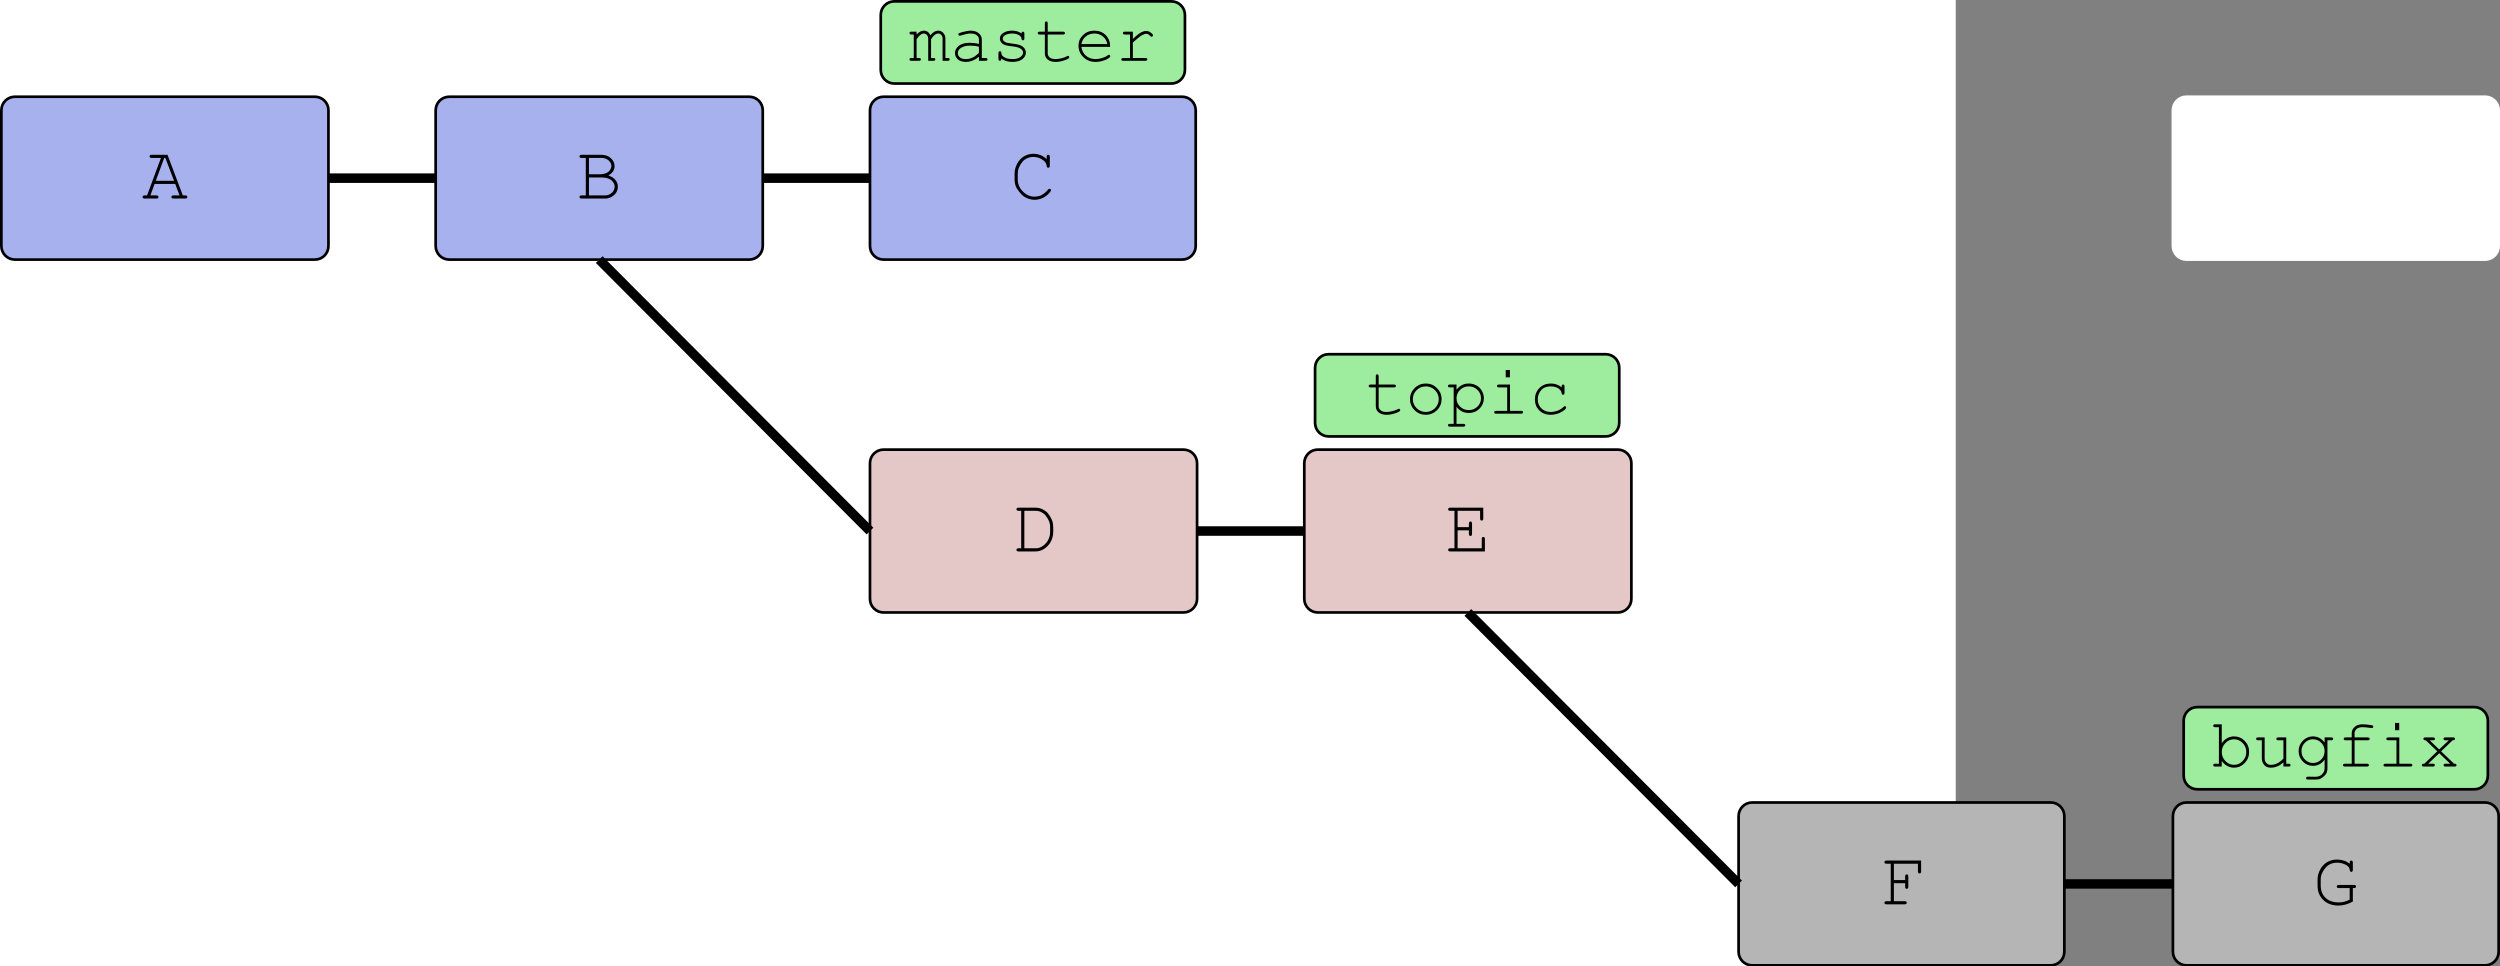 <?xml version="1.0" encoding="UTF-8"?>
<svg xmlns="http://www.w3.org/2000/svg" xmlns:xlink="http://www.w3.org/1999/xlink" width="1842pt" height="712pt" viewBox="0 0 1842 712" version="1.1">
<rect x="0" y="0" width="1842" height="712" fill="#808080" stroke="none"/>
<defs>
<g>
<symbol overflow="visible" id="glyph0-0">
<path style="stroke:none;" d="M 2.836 0 L 2.836 -35.266 L 31.051 -35.266 L 31.051 0 Z M 3.719 -0.883 L 30.168 -0.883 L 30.168 -34.383 L 3.719 -34.383 Z M 3.719 -0.883 "/>
</symbol>
<symbol overflow="visible" id="glyph0-1">
<path style="stroke:none;" d="M 24.547 -10.773 L 9.34 -10.773 L 6.227 -2.312 L 10.664 -2.312 C 11.211 -2.309 11.605 -2.203 11.848 -1.996 C 12.086 -1.781 12.203 -1.5 12.207 -1.156 C 12.203 -0.82 12.086 -0.547 11.848 -0.328 C 11.605 -0.109 11.211 0 10.664 0 L 2.012 0 C 1.457 0 1.062 -0.109 0.824 -0.328 C 0.586 -0.547 0.469 -0.82 0.469 -1.156 C 0.469 -1.5 0.586 -1.781 0.824 -1.996 C 1.062 -2.203 1.457 -2.309 2.012 -2.312 L 3.801 -2.312 L 14.023 -29.922 L 7.191 -29.922 C 6.637 -29.918 6.242 -30.023 6.004 -30.238 C 5.766 -30.445 5.648 -30.727 5.648 -31.078 C 5.648 -31.426 5.766 -31.703 6.004 -31.918 C 6.242 -32.125 6.637 -32.23 7.191 -32.234 L 18.844 -32.234 L 30.141 -2.312 L 31.934 -2.312 C 32.48 -2.309 32.875 -2.203 33.117 -1.996 C 33.355 -1.781 33.473 -1.5 33.477 -1.156 C 33.473 -0.82 33.355 -0.547 33.117 -0.328 C 32.875 -0.109 32.48 0 31.934 0 L 23.309 0 C 22.738 0 22.332 -0.109 22.094 -0.328 C 21.855 -0.547 21.738 -0.82 21.738 -1.156 C 21.738 -1.5 21.855 -1.781 22.094 -1.996 C 22.332 -2.203 22.738 -2.309 23.309 -2.312 L 27.719 -2.312 Z M 23.668 -13.086 L 17.273 -29.922 L 16.422 -29.922 L 10.223 -13.086 Z M 23.668 -13.086 "/>
</symbol>
<symbol overflow="visible" id="glyph0-2">
<path style="stroke:none;" d="M 7.055 -2.312 L 7.055 -29.922 L 3.941 -29.922 C 3.387 -29.918 2.992 -30.023 2.754 -30.238 C 2.516 -30.445 2.395 -30.727 2.398 -31.078 C 2.395 -31.426 2.516 -31.703 2.754 -31.918 C 2.992 -32.125 3.387 -32.23 3.941 -32.234 L 18.488 -32.234 C 21.367 -32.23 23.715 -31.402 25.527 -29.742 C 27.336 -28.078 28.242 -26.125 28.242 -23.887 C 28.242 -21.055 26.727 -18.77 23.695 -17.027 C 26.102 -16.16 27.863 -15.012 28.984 -13.582 C 30.102 -12.148 30.66 -10.566 30.664 -8.844 C 30.66 -7.297 30.293 -5.887 29.562 -4.613 C 28.824 -3.332 27.699 -2.246 26.188 -1.348 C 24.668 -0.449 23.02 0 21.242 0 L 3.941 0 C 3.387 0 2.992 -0.109 2.754 -0.328 C 2.516 -0.547 2.395 -0.82 2.398 -1.156 C 2.395 -1.5 2.516 -1.781 2.754 -1.996 C 2.992 -2.203 3.387 -2.309 3.941 -2.312 Z M 9.367 -17.91 L 17.551 -17.91 C 19.293 -17.906 20.891 -18.227 22.344 -18.871 C 23.461 -19.383 24.336 -20.129 24.961 -21.105 C 25.586 -22.078 25.898 -23.07 25.898 -24.082 C 25.898 -25.531 25.219 -26.867 23.859 -28.09 C 22.5 -29.309 20.727 -29.918 18.543 -29.922 L 9.367 -29.922 Z M 9.367 -2.312 L 21.078 -2.312 C 22.562 -2.309 23.859 -2.641 24.961 -3.305 C 26.062 -3.965 26.898 -4.781 27.469 -5.758 C 28.039 -6.73 28.324 -7.742 28.324 -8.789 C 28.324 -9.961 27.914 -11.098 27.098 -12.203 C 26.277 -13.305 25.145 -14.141 23.695 -14.711 C 22.242 -15.277 20.238 -15.562 17.688 -15.566 L 9.367 -15.566 Z M 9.367 -2.312 "/>
</symbol>
<symbol overflow="visible" id="glyph0-3">
<path style="stroke:none;" d="M 27.109 -29.066 L 27.109 -30.691 C 27.105 -31.242 27.211 -31.637 27.426 -31.875 C 27.637 -32.113 27.918 -32.23 28.27 -32.234 C 28.617 -32.23 28.898 -32.113 29.109 -31.875 C 29.32 -31.637 29.426 -31.242 29.426 -30.691 L 29.426 -24.273 C 29.426 -23.699 29.32 -23.293 29.109 -23.059 C 28.898 -22.816 28.617 -22.699 28.27 -22.703 C 27.953 -22.699 27.691 -22.809 27.48 -23.031 C 27.27 -23.25 27.145 -23.609 27.109 -24.109 C 27.016 -25.648 26.18 -27.016 24.605 -28.211 C 22.469 -29.844 20.043 -30.66 17.328 -30.664 C 15.543 -30.66 13.863 -30.266 12.289 -29.48 C 11.109 -28.906 10.172 -28.211 9.477 -27.387 C 8.262 -25.953 7.301 -24.363 6.586 -22.621 C 6.07 -21.332 5.812 -19.879 5.812 -18.266 L 5.812 -14.215 C 5.812 -10.762 7.059 -7.762 9.559 -5.219 C 12.055 -2.676 14.957 -1.406 18.266 -1.406 C 20.246 -1.406 22.023 -1.836 23.598 -2.699 C 25.164 -3.562 26.684 -4.867 28.156 -6.613 C 28.465 -6.996 28.816 -7.188 29.203 -7.191 C 29.531 -7.188 29.797 -7.086 30.004 -6.887 C 30.203 -6.684 30.305 -6.43 30.309 -6.117 C 30.305 -5.695 29.91 -5.051 29.121 -4.188 C 27.613 -2.496 25.918 -1.223 24.039 -0.371 C 22.152 0.484 20.246 0.906 18.32 0.91 C 16.648 0.906 14.949 0.59 13.227 -0.055 C 11.898 -0.547 10.805 -1.125 9.945 -1.789 C 9.078 -2.445 8.02 -3.562 6.762 -5.137 C 5.504 -6.703 4.645 -8.152 4.188 -9.488 C 3.727 -10.816 3.496 -12.285 3.5 -13.887 L 3.5 -18.598 C 3.496 -20.875 4.109 -23.203 5.332 -25.582 C 6.551 -27.957 8.219 -29.781 10.344 -31.062 C 12.461 -32.336 14.762 -32.977 17.246 -32.98 C 21.062 -32.977 24.352 -31.672 27.109 -29.066 Z M 27.109 -29.066 "/>
</symbol>
<symbol overflow="visible" id="glyph0-4">
<path style="stroke:none;" d="M 11.352 -15.566 L 11.352 -2.312 L 19.285 -2.312 C 19.832 -2.309 20.227 -2.203 20.469 -1.996 C 20.703 -1.781 20.824 -1.5 20.828 -1.156 C 20.824 -0.82 20.703 -0.547 20.469 -0.328 C 20.227 -0.109 19.832 0 19.285 0 L 5.922 0 C 5.371 0 4.977 -0.109 4.738 -0.328 C 4.496 -0.547 4.375 -0.82 4.379 -1.156 C 4.375 -1.5 4.496 -1.781 4.738 -1.996 C 4.977 -2.203 5.371 -2.309 5.922 -2.312 L 9.035 -2.312 L 9.035 -29.922 L 5.922 -29.922 C 5.371 -29.918 4.977 -30.023 4.738 -30.238 C 4.496 -30.445 4.375 -30.727 4.379 -31.078 C 4.375 -31.426 4.516 -31.719 4.793 -31.961 C 4.996 -32.141 5.371 -32.23 5.922 -32.234 L 31.41 -32.234 L 31.41 -24.273 C 31.406 -23.719 31.297 -23.324 31.078 -23.086 C 30.855 -22.848 30.578 -22.727 30.25 -22.73 C 29.898 -22.727 29.613 -22.848 29.395 -23.086 C 29.172 -23.324 29.062 -23.719 29.066 -24.273 L 29.066 -29.922 L 11.352 -29.922 L 11.352 -17.883 L 19.645 -17.883 L 19.645 -20.5 C 19.641 -21.047 19.75 -21.441 19.973 -21.684 C 20.191 -21.922 20.477 -22.043 20.828 -22.043 C 21.156 -22.043 21.43 -21.922 21.652 -21.684 C 21.871 -21.441 21.984 -21.047 21.984 -20.5 L 21.984 -12.949 C 21.984 -12.395 21.871 -11.996 21.652 -11.762 C 21.43 -11.52 21.156 -11.402 20.828 -11.406 C 20.477 -11.402 20.191 -11.52 19.973 -11.762 C 19.75 -11.996 19.641 -12.395 19.645 -12.949 L 19.645 -15.566 Z M 11.352 -15.566 "/>
</symbol>
<symbol overflow="visible" id="glyph0-5">
<path style="stroke:none;" d="M 7.852 -2.312 L 7.852 -29.922 L 5.895 -29.922 C 5.344 -29.918 4.949 -30.023 4.711 -30.238 C 4.469 -30.445 4.348 -30.727 4.352 -31.078 C 4.348 -31.426 4.469 -31.703 4.711 -31.918 C 4.949 -32.125 5.344 -32.23 5.895 -32.234 L 18.348 -32.234 C 20.293 -32.23 22.07 -31.828 23.68 -31.023 C 25.281 -30.215 26.508 -29.297 27.359 -28.27 C 28.805 -26.523 29.906 -24.676 30.664 -22.73 C 31.195 -21.312 31.465 -19.641 31.465 -17.715 L 31.465 -14.52 C 31.465 -12.148 30.941 -9.852 29.895 -7.629 C 28.848 -5.406 27.102 -3.469 24.66 -1.82 C 22.836 -0.605 20.73 0 18.348 0 L 5.895 0 C 5.344 0 4.949 -0.109 4.711 -0.328 C 4.469 -0.547 4.348 -0.82 4.352 -1.156 C 4.348 -1.5 4.469 -1.781 4.711 -1.996 C 4.949 -2.203 5.344 -2.309 5.895 -2.312 Z M 10.168 -2.312 L 18.57 -2.312 C 20.516 -2.309 22.34 -2.941 24.039 -4.215 C 25.734 -5.48 27.012 -7 27.867 -8.773 C 28.719 -10.543 29.145 -12.293 29.148 -14.023 L 29.148 -18.211 C 29.145 -19.641 28.914 -20.918 28.461 -22.043 C 27.797 -23.676 26.863 -25.227 25.652 -26.699 C 24.988 -27.504 24.012 -28.242 22.73 -28.914 C 21.441 -29.582 20.055 -29.918 18.57 -29.922 L 10.168 -29.922 Z M 10.168 -2.312 "/>
</symbol>
<symbol overflow="visible" id="glyph0-6">
<path style="stroke:none;" d="M 9.395 -15.566 L 9.395 -2.312 L 27.195 -2.312 L 27.195 -9.148 C 27.191 -9.695 27.297 -10.09 27.512 -10.332 C 27.719 -10.566 28 -10.688 28.352 -10.691 C 28.699 -10.688 28.98 -10.566 29.191 -10.332 C 29.402 -10.09 29.508 -9.695 29.508 -9.148 L 29.508 0 L 3.969 0 C 3.414 0 3.02 -0.109 2.781 -0.328 C 2.543 -0.547 2.426 -0.82 2.426 -1.156 C 2.426 -1.5 2.543 -1.781 2.781 -1.996 C 3.02 -2.203 3.414 -2.309 3.969 -2.312 L 7.082 -2.312 L 7.082 -29.922 L 3.969 -29.922 C 3.414 -29.918 3.02 -30.023 2.781 -30.238 C 2.543 -30.445 2.426 -30.727 2.426 -31.078 C 2.426 -31.426 2.543 -31.703 2.781 -31.918 C 3.02 -32.125 3.414 -32.23 3.969 -32.234 L 28.297 -32.234 L 28.297 -24.273 C 28.293 -23.719 28.188 -23.324 27.977 -23.086 C 27.762 -22.848 27.48 -22.727 27.137 -22.73 C 26.785 -22.727 26.508 -22.848 26.297 -23.086 C 26.086 -23.324 25.98 -23.719 25.98 -24.273 L 25.98 -29.922 L 9.395 -29.922 L 9.395 -17.883 L 17.688 -17.883 L 17.688 -20.5 C 17.684 -21.047 17.793 -21.441 18.016 -21.684 C 18.234 -21.922 18.52 -22.043 18.871 -22.043 C 19.199 -22.043 19.477 -21.922 19.699 -21.684 C 19.918 -21.441 20.027 -21.047 20.031 -20.5 L 20.031 -12.949 C 20.027 -12.395 19.918 -11.996 19.699 -11.762 C 19.477 -11.52 19.199 -11.402 18.871 -11.406 C 18.52 -11.402 18.234 -11.52 18.016 -11.762 C 17.793 -11.996 17.684 -12.395 17.688 -12.949 L 17.688 -15.566 Z M 9.395 -15.566 "/>
</symbol>
<symbol overflow="visible" id="glyph0-7">
<path style="stroke:none;" d="M 29.508 -11.957 L 29.508 -2.039 C 27.742 -1.062 25.98 -0.328 24.23 0.164 C 22.473 0.66 20.727 0.906 18.984 0.91 C 16.5 0.906 14.316 0.543 12.438 -0.191 C 10.555 -0.926 8.961 -1.953 7.66 -3.277 C 6.352 -4.598 5.336 -6.078 4.613 -7.715 C 3.887 -9.348 3.527 -11.422 3.527 -13.941 L 3.527 -18.184 C 3.527 -20.715 4.156 -23.18 5.414 -25.578 C 6.672 -27.973 8.391 -29.809 10.578 -31.078 C 12.762 -32.344 15.141 -32.977 17.715 -32.98 C 21.441 -32.977 24.594 -31.957 27.164 -29.922 C 27.164 -30.816 27.195 -31.355 27.262 -31.543 C 27.324 -31.723 27.457 -31.887 27.66 -32.027 C 27.859 -32.164 28.09 -32.23 28.352 -32.234 C 28.68 -32.23 28.953 -32.113 29.176 -31.875 C 29.395 -31.637 29.508 -31.242 29.508 -30.691 L 29.508 -25.457 C 29.508 -24.887 29.395 -24.488 29.176 -24.258 C 28.953 -24.027 28.68 -23.91 28.352 -23.914 C 28.035 -23.91 27.773 -24.016 27.566 -24.23 C 27.352 -24.438 27.238 -24.812 27.223 -25.348 C 27.109 -26.906 26.094 -28.18 24.176 -29.176 C 22.254 -30.164 20.164 -30.66 17.91 -30.664 C 15.773 -30.66 13.848 -30.199 12.133 -29.273 C 10.414 -28.344 8.812 -26.574 7.328 -23.969 C 6.332 -22.258 5.836 -20.32 5.84 -18.156 L 5.84 -13.941 C 5.836 -10.098 7.012 -7.051 9.367 -4.793 C 11.715 -2.535 14.957 -1.406 19.094 -1.406 C 20.488 -1.406 21.781 -1.551 22.977 -1.844 C 24.168 -2.137 25.566 -2.652 27.164 -3.391 L 27.164 -11.957 L 19.203 -11.957 C 18.648 -11.953 18.254 -12.059 18.016 -12.273 C 17.777 -12.48 17.66 -12.762 17.66 -13.113 C 17.66 -13.461 17.777 -13.746 18.016 -13.969 C 18.254 -14.188 18.648 -14.297 19.203 -14.301 L 30.336 -14.273 C 30.883 -14.273 31.277 -14.164 31.52 -13.953 C 31.754 -13.738 31.875 -13.461 31.879 -13.113 C 31.875 -12.875 31.801 -12.652 31.656 -12.453 C 31.508 -12.246 31.344 -12.113 31.16 -12.051 C 30.977 -11.984 30.426 -11.953 29.508 -11.957 Z M 29.508 -11.957 "/>
</symbol>
<symbol overflow="visible" id="glyph1-0">
<path style="stroke:none;" d="M 2.555 0 L 2.555 -31.738 L 27.945 -31.738 L 27.945 0 Z M 3.348 -0.793 L 27.152 -0.793 L 27.152 -30.945 L 3.348 -30.945 Z M 3.348 -0.793 "/>
</symbol>
<symbol overflow="visible" id="glyph1-1">
<path style="stroke:none;" d="M 5.754 -21.473 L 5.754 -19.367 C 7.52 -21.266 9.293 -22.219 11.082 -22.219 C 12.152 -22.219 13.098 -21.934 13.91 -21.363 C 14.719 -20.793 15.395 -19.926 15.945 -18.77 C 16.867 -19.926 17.805 -20.793 18.758 -21.363 C 19.703 -21.934 20.66 -22.219 21.621 -22.219 C 23.125 -22.219 24.324 -21.73 25.219 -20.754 C 26.391 -19.496 26.977 -18.121 26.977 -16.637 L 26.977 -2.082 L 28.738 -2.082 C 29.23 -2.078 29.586 -1.984 29.801 -1.797 C 30.016 -1.605 30.121 -1.355 30.125 -1.043 C 30.121 -0.742 30.016 -0.492 29.801 -0.297 C 29.586 -0.098 29.23 0 28.738 0 L 24.895 0 L 24.895 -16.438 C 24.891 -17.492 24.566 -18.371 23.926 -19.066 C 23.277 -19.762 22.535 -20.109 21.695 -20.109 C 20.934 -20.109 20.133 -19.824 19.289 -19.254 C 18.445 -18.684 17.484 -17.562 16.414 -15.895 L 16.414 -2.082 L 18.148 -2.082 C 18.641 -2.078 18.996 -1.984 19.215 -1.797 C 19.426 -1.605 19.535 -1.355 19.539 -1.043 C 19.535 -0.742 19.426 -0.492 19.215 -0.297 C 18.996 -0.098 18.641 0 18.148 0 L 14.309 0 L 14.309 -16.289 C 14.309 -17.398 13.98 -18.312 13.328 -19.031 C 12.672 -19.75 11.941 -20.109 11.133 -20.109 C 10.387 -20.109 9.648 -19.867 8.926 -19.391 C 7.914 -18.711 6.859 -17.547 5.754 -15.895 L 5.754 -2.082 L 7.512 -2.082 C 8.008 -2.078 8.363 -1.984 8.578 -1.797 C 8.793 -1.605 8.898 -1.355 8.902 -1.043 C 8.898 -0.742 8.793 -0.492 8.578 -0.297 C 8.363 -0.098 8.008 0 7.512 0 L 1.91 0 C 1.41 0 1.051 -0.098 0.84 -0.297 C 0.621 -0.492 0.516 -0.742 0.52 -1.043 C 0.516 -1.355 0.621 -1.605 0.84 -1.797 C 1.051 -1.984 1.41 -2.078 1.91 -2.082 L 3.668 -2.082 L 3.668 -19.367 L 1.91 -19.367 C 1.41 -19.363 1.051 -19.465 0.84 -19.664 C 0.621 -19.859 0.516 -20.113 0.52 -20.43 C 0.516 -20.727 0.621 -20.977 0.84 -21.176 C 1.051 -21.371 1.41 -21.469 1.91 -21.473 Z M 5.754 -21.473 "/>
</symbol>
<symbol overflow="visible" id="glyph1-2">
<path style="stroke:none;" d="M 21.227 0 L 21.227 -3 C 18.199 -0.457 14.969 0.812 11.531 0.816 C 9.031 0.812 7.078 0.184 5.676 -1.078 C 4.27 -2.344 3.566 -3.891 3.57 -5.727 C 3.566 -7.742 4.492 -9.504 6.348 -11.008 C 8.195 -12.512 10.898 -13.266 14.457 -13.266 C 15.41 -13.266 16.453 -13.203 17.578 -13.078 C 18.703 -12.953 19.918 -12.758 21.227 -12.496 L 21.227 -15.867 C 21.223 -17.008 20.691 -18 19.637 -18.844 C 18.574 -19.688 16.988 -20.109 14.879 -20.109 C 13.254 -20.109 10.98 -19.637 8.059 -18.695 C 7.527 -18.527 7.191 -18.445 7.043 -18.449 C 6.777 -18.445 6.547 -18.543 6.359 -18.746 C 6.164 -18.941 6.07 -19.191 6.074 -19.488 C 6.07 -19.77 6.152 -19.992 6.324 -20.16 C 6.551 -20.406 7.484 -20.746 9.125 -21.176 C 11.699 -21.871 13.652 -22.219 14.977 -22.219 C 17.602 -22.219 19.648 -21.566 21.125 -20.27 C 22.594 -18.969 23.332 -17.504 23.332 -15.867 L 23.332 -2.082 L 26.109 -2.082 C 26.621 -2.078 26.984 -1.984 27.199 -1.797 C 27.414 -1.605 27.52 -1.355 27.523 -1.043 C 27.52 -0.742 27.414 -0.492 27.199 -0.297 C 26.984 -0.098 26.621 0 26.109 0 Z M 21.227 -10.363 C 20.246 -10.641 19.211 -10.848 18.125 -10.984 C 17.031 -11.113 15.883 -11.18 14.68 -11.184 C 11.648 -11.18 9.285 -10.527 7.586 -9.223 C 6.293 -8.246 5.648 -7.078 5.652 -5.727 C 5.648 -4.469 6.141 -3.414 7.129 -2.555 C 8.109 -1.695 9.543 -1.266 11.43 -1.266 C 13.23 -1.266 14.902 -1.625 16.449 -2.344 C 17.992 -3.062 19.586 -4.207 21.227 -5.777 Z M 21.227 -10.363 "/>
</symbol>
<symbol overflow="visible" id="glyph1-3">
<path style="stroke:none;" d="M 22.117 -20.109 C 22.113 -20.586 22.211 -20.93 22.414 -21.148 C 22.609 -21.359 22.859 -21.469 23.16 -21.473 C 23.469 -21.469 23.723 -21.359 23.926 -21.148 C 24.121 -20.93 24.223 -20.566 24.227 -20.059 L 24.227 -16.488 C 24.223 -15.992 24.121 -15.637 23.926 -15.422 C 23.723 -15.207 23.469 -15.098 23.16 -15.102 C 22.875 -15.098 22.641 -15.188 22.453 -15.371 C 22.262 -15.551 22.148 -15.852 22.117 -16.266 C 22.016 -17.258 21.504 -18.074 20.582 -18.719 C 19.223 -19.645 17.43 -20.109 15.199 -20.109 C 12.867 -20.109 11.055 -19.637 9.77 -18.695 C 8.789 -17.98 8.301 -17.188 8.305 -16.316 C 8.301 -15.32 8.883 -14.492 10.043 -13.836 C 10.832 -13.367 12.336 -13.012 14.555 -12.77 C 17.445 -12.449 19.453 -12.094 20.582 -11.703 C 22.18 -11.121 23.371 -10.32 24.16 -9.297 C 24.941 -8.27 25.336 -7.164 25.34 -5.977 C 25.336 -4.207 24.484 -2.633 22.785 -1.254 C 21.082 0.125 18.586 0.812 15.301 0.816 C 12.004 0.812 9.309 -0.02 7.215 -1.688 C 7.211 -1.125 7.18 -0.758 7.113 -0.594 C 7.047 -0.426 6.926 -0.285 6.754 -0.172 C 6.578 -0.055 6.387 0 6.176 0 C 5.875 0 5.625 -0.105 5.43 -0.32 C 5.23 -0.535 5.133 -0.891 5.133 -1.387 L 5.133 -5.68 C 5.133 -6.172 5.227 -6.527 5.418 -6.742 C 5.605 -6.957 5.859 -7.066 6.176 -7.066 C 6.473 -7.066 6.723 -6.961 6.93 -6.754 C 7.137 -6.547 7.242 -6.27 7.242 -5.926 C 7.242 -5.16 7.43 -4.523 7.812 -4.016 C 8.387 -3.219 9.309 -2.562 10.574 -2.047 C 11.836 -1.523 13.387 -1.266 15.223 -1.266 C 17.934 -1.266 19.949 -1.77 21.273 -2.777 C 22.594 -3.785 23.254 -4.852 23.258 -5.977 C 23.254 -7.266 22.586 -8.297 21.25 -9.074 C 19.891 -9.852 17.918 -10.371 15.336 -10.637 C 12.746 -10.898 10.891 -11.246 9.77 -11.68 C 8.641 -12.105 7.766 -12.75 7.141 -13.613 C 6.512 -14.469 6.199 -15.395 6.199 -16.391 C 6.199 -18.172 7.074 -19.59 8.828 -20.641 C 10.578 -21.691 12.668 -22.219 15.102 -22.219 C 17.973 -22.219 20.312 -21.516 22.117 -20.109 Z M 22.117 -20.109 "/>
</symbol>
<symbol overflow="visible" id="glyph1-4">
<path style="stroke:none;" d="M 10.961 -21.473 L 22.266 -21.473 C 22.762 -21.469 23.117 -21.371 23.332 -21.176 C 23.547 -20.977 23.652 -20.719 23.656 -20.406 C 23.652 -20.105 23.547 -19.859 23.332 -19.664 C 23.117 -19.465 22.762 -19.363 22.266 -19.367 L 10.961 -19.367 L 10.961 -5.504 C 10.957 -4.293 11.441 -3.285 12.41 -2.48 C 13.375 -1.668 14.793 -1.266 16.664 -1.266 C 18.066 -1.266 19.586 -1.473 21.223 -1.895 C 22.859 -2.312 24.133 -2.789 25.043 -3.324 C 25.371 -3.535 25.645 -3.645 25.863 -3.645 C 26.125 -3.645 26.355 -3.539 26.555 -3.332 C 26.754 -3.125 26.852 -2.883 26.855 -2.605 C 26.852 -2.352 26.746 -2.121 26.531 -1.91 C 26 -1.363 24.715 -0.77 22.676 -0.137 C 20.633 0.5 18.676 0.812 16.812 0.816 C 14.379 0.812 12.445 0.246 11.008 -0.895 C 9.566 -2.031 8.848 -3.566 8.852 -5.504 L 8.852 -19.367 L 5.008 -19.367 C 4.512 -19.363 4.156 -19.465 3.941 -19.664 C 3.727 -19.859 3.621 -20.113 3.621 -20.43 C 3.621 -20.727 3.727 -20.977 3.941 -21.176 C 4.156 -21.371 4.512 -21.469 5.008 -21.473 L 8.852 -21.473 L 8.852 -27.621 C 8.848 -28.117 8.945 -28.473 9.148 -28.688 C 9.344 -28.902 9.594 -29.008 9.895 -29.012 C 10.203 -29.008 10.457 -28.902 10.66 -28.688 C 10.855 -28.473 10.957 -28.117 10.961 -27.621 Z M 10.961 -21.473 "/>
</symbol>
<symbol overflow="visible" id="glyph1-5">
<path style="stroke:none;" d="M 26.508 -10.242 L 5.281 -10.242 C 5.641 -7.547 6.77 -5.375 8.664 -3.73 C 10.555 -2.086 12.898 -1.266 15.695 -1.266 C 17.246 -1.266 18.875 -1.52 20.578 -2.031 C 22.281 -2.543 23.668 -3.223 24.746 -4.066 C 25.059 -4.312 25.332 -4.434 25.562 -4.438 C 25.824 -4.434 26.055 -4.332 26.258 -4.129 C 26.453 -3.922 26.555 -3.68 26.555 -3.398 C 26.555 -3.117 26.422 -2.844 26.16 -2.578 C 25.363 -1.75 23.953 -0.977 21.93 -0.262 C 19.902 0.457 17.824 0.812 15.695 0.816 C 12.121 0.812 9.141 -0.352 6.754 -2.691 C 4.363 -5.027 3.168 -7.859 3.172 -11.184 C 3.168 -14.203 4.289 -16.797 6.531 -18.969 C 8.77 -21.133 11.543 -22.219 14.852 -22.219 C 18.254 -22.219 21.055 -21.105 23.258 -18.883 C 25.453 -16.656 26.539 -13.777 26.508 -10.242 Z M 24.398 -12.348 C 23.984 -14.641 22.895 -16.508 21.137 -17.949 C 19.371 -19.387 17.277 -20.109 14.852 -20.109 C 12.418 -20.109 10.328 -19.398 8.578 -17.977 C 6.824 -16.555 5.73 -14.676 5.305 -12.348 Z M 24.398 -12.348 "/>
</symbol>
<symbol overflow="visible" id="glyph1-6">
<path style="stroke:none;" d="M 12.746 -21.473 L 12.746 -16.215 C 15.453 -18.66 17.484 -20.234 18.832 -20.938 C 20.176 -21.637 21.418 -21.988 22.562 -21.992 C 23.801 -21.988 24.953 -21.57 26.02 -20.738 C 27.086 -19.902 27.621 -19.273 27.621 -18.844 C 27.621 -18.531 27.516 -18.27 27.312 -18.062 C 27.102 -17.855 26.844 -17.754 26.531 -17.754 C 26.367 -17.754 26.227 -17.781 26.109 -17.84 C 25.992 -17.895 25.777 -18.082 25.465 -18.398 C 24.887 -18.977 24.383 -19.371 23.953 -19.586 C 23.523 -19.801 23.102 -19.91 22.688 -19.91 C 21.777 -19.91 20.68 -19.547 19.402 -18.82 C 18.117 -18.094 15.898 -16.316 12.746 -13.488 L 12.746 -2.082 L 21.969 -2.082 C 22.477 -2.078 22.84 -1.984 23.059 -1.797 C 23.27 -1.605 23.379 -1.355 23.383 -1.043 C 23.379 -0.742 23.27 -0.492 23.059 -0.297 C 22.84 -0.098 22.477 0 21.969 0 L 5.629 0 C 5.129 0 4.773 -0.094 4.559 -0.285 C 4.344 -0.473 4.234 -0.715 4.238 -1.016 C 4.234 -1.293 4.34 -1.531 4.547 -1.723 C 4.754 -1.91 5.113 -2.004 5.629 -2.008 L 10.66 -2.008 L 10.66 -19.367 L 6.82 -19.367 C 6.32 -19.363 5.961 -19.465 5.75 -19.664 C 5.531 -19.859 5.426 -20.113 5.43 -20.43 C 5.426 -20.727 5.527 -20.977 5.738 -21.176 C 5.941 -21.371 6.305 -21.469 6.82 -21.473 Z M 12.746 -21.473 "/>
</symbol>
<symbol overflow="visible" id="glyph1-7">
<path style="stroke:none;" d="M 26.879 -10.688 C 26.875 -7.512 25.738 -4.801 23.469 -2.555 C 21.191 -0.309 18.453 0.812 15.25 0.816 C 12.008 0.812 9.254 -0.312 6.992 -2.566 C 4.723 -4.82 3.59 -7.527 3.594 -10.688 C 3.59 -13.859 4.723 -16.574 6.992 -18.832 C 9.254 -21.09 12.008 -22.219 15.25 -22.219 C 18.453 -22.219 21.191 -21.094 23.469 -18.844 C 25.738 -16.594 26.875 -13.875 26.879 -10.688 Z M 24.77 -10.688 C 24.766 -13.297 23.836 -15.52 21.98 -17.355 C 20.117 -19.191 17.867 -20.109 15.223 -20.109 C 12.578 -20.109 10.324 -19.188 8.469 -17.344 C 6.605 -15.5 5.676 -13.281 5.68 -10.688 C 5.676 -8.109 6.605 -5.895 8.469 -4.043 C 10.324 -2.191 12.578 -1.266 15.223 -1.266 C 17.867 -1.266 20.117 -2.184 21.98 -4.027 C 23.836 -5.867 24.766 -8.09 24.77 -10.688 Z M 24.77 -10.688 "/>
</symbol>
<symbol overflow="visible" id="glyph1-8">
<path style="stroke:none;" d="M 7.391 -21.473 L 7.391 -17.68 C 8.625 -19.18 9.957 -20.312 11.379 -21.078 C 12.801 -21.836 14.477 -22.219 16.414 -22.219 C 18.461 -22.219 20.355 -21.738 22.09 -20.777 C 23.824 -19.816 25.168 -18.48 26.121 -16.773 C 27.07 -15.059 27.543 -13.262 27.547 -11.383 C 27.543 -8.387 26.473 -5.828 24.336 -3.707 C 22.191 -1.578 19.559 -0.516 16.438 -0.52 C 12.715 -0.516 9.699 -2.027 7.391 -5.059 L 7.391 7.488 L 12.449 7.488 C 12.941 7.488 13.297 7.582 13.512 7.773 C 13.727 7.961 13.832 8.215 13.836 8.531 C 13.832 8.828 13.727 9.074 13.512 9.273 C 13.297 9.469 12.941 9.566 12.449 9.57 L 2.504 9.57 C 2.004 9.566 1.648 9.473 1.438 9.285 C 1.219 9.094 1.113 8.844 1.117 8.531 C 1.113 8.215 1.219 7.961 1.438 7.773 C 1.648 7.582 2.004 7.488 2.504 7.488 L 5.305 7.488 L 5.305 -19.367 L 2.504 -19.367 C 2.004 -19.363 1.648 -19.465 1.438 -19.664 C 1.219 -19.859 1.113 -20.113 1.117 -20.43 C 1.113 -20.727 1.219 -20.977 1.438 -21.176 C 1.648 -21.371 2.004 -21.469 2.504 -21.473 Z M 25.441 -11.383 C 25.441 -13.777 24.566 -15.832 22.824 -17.543 C 21.074 -19.254 18.945 -20.109 16.438 -20.109 C 13.906 -20.109 11.766 -19.25 10.016 -17.531 C 8.262 -15.812 7.387 -13.762 7.391 -11.383 C 7.387 -8.98 8.262 -6.922 10.016 -5.207 C 11.766 -3.484 13.906 -2.625 16.438 -2.629 C 18.93 -2.625 21.055 -3.48 22.812 -5.195 C 24.562 -6.902 25.441 -8.965 25.441 -11.383 Z M 25.441 -11.383 "/>
</symbol>
<symbol overflow="visible" id="glyph1-9">
<path style="stroke:none;" d="M 16.266 -32.16 L 16.266 -26.777 L 13.191 -26.777 L 13.191 -32.16 Z M 16.34 -21.473 L 16.34 -2.082 L 24.523 -2.082 C 25.031 -2.078 25.395 -1.984 25.613 -1.797 C 25.824 -1.605 25.934 -1.355 25.938 -1.043 C 25.934 -0.742 25.824 -0.492 25.613 -0.297 C 25.395 -0.098 25.031 0 24.523 0 L 6.074 0 C 5.578 0 5.223 -0.098 5.008 -0.297 C 4.793 -0.492 4.688 -0.742 4.688 -1.043 C 4.688 -1.355 4.793 -1.605 5.008 -1.797 C 5.223 -1.984 5.578 -2.078 6.074 -2.082 L 14.258 -2.082 L 14.258 -19.367 L 8.184 -19.367 C 7.684 -19.363 7.324 -19.465 7.102 -19.664 C 6.879 -19.859 6.766 -20.105 6.77 -20.406 C 6.766 -20.719 6.875 -20.977 7.09 -21.176 C 7.305 -21.371 7.668 -21.469 8.184 -21.473 Z M 16.34 -21.473 "/>
</symbol>
<symbol overflow="visible" id="glyph1-10">
<path style="stroke:none;" d="M 23.926 -19.367 L 23.926 -20.059 C 23.922 -20.566 24.023 -20.93 24.223 -21.148 C 24.422 -21.359 24.668 -21.469 24.969 -21.473 C 25.281 -21.469 25.539 -21.359 25.738 -21.148 C 25.934 -20.93 26.031 -20.566 26.035 -20.059 L 26.035 -15.348 C 26.016 -14.832 25.914 -14.469 25.727 -14.254 C 25.535 -14.039 25.281 -13.934 24.969 -13.934 C 24.684 -13.934 24.449 -14.027 24.262 -14.219 C 24.07 -14.406 23.957 -14.727 23.926 -15.176 C 23.824 -16.348 23.055 -17.461 21.609 -18.52 C 20.164 -19.578 18.215 -20.109 15.77 -20.109 C 12.676 -20.109 10.328 -19.141 8.727 -17.207 C 7.121 -15.273 6.32 -13.059 6.324 -10.562 C 6.32 -7.863 7.207 -5.641 8.977 -3.891 C 10.742 -2.141 13.031 -1.266 15.844 -1.266 C 17.461 -1.266 19.109 -1.562 20.789 -2.156 C 22.469 -2.75 23.984 -3.707 25.34 -5.035 C 25.688 -5.363 25.992 -5.531 26.258 -5.531 C 26.535 -5.531 26.773 -5.434 26.965 -5.246 C 27.152 -5.051 27.246 -4.816 27.25 -4.539 C 27.246 -3.824 26.41 -2.922 24.746 -1.836 C 22.047 -0.066 19.047 0.812 15.746 0.816 C 12.387 0.812 9.629 -0.254 7.473 -2.395 C 5.312 -4.531 4.234 -7.246 4.238 -10.539 C 4.234 -13.891 5.34 -16.676 7.547 -18.895 C 9.754 -21.109 12.535 -22.219 15.895 -22.219 C 19.082 -22.219 21.758 -21.266 23.926 -19.367 Z M 23.926 -19.367 "/>
</symbol>
<symbol overflow="visible" id="glyph1-11">
<path style="stroke:none;" d="M 7.391 -31.117 L 7.391 -17.309 C 9.898 -20.582 12.934 -22.219 16.488 -22.219 C 19.527 -22.219 22.129 -21.113 24.297 -18.906 C 26.461 -16.699 27.543 -13.992 27.547 -10.785 C 27.543 -7.543 26.449 -4.801 24.262 -2.555 C 22.07 -0.309 19.48 0.812 16.488 0.816 C 12.852 0.812 9.816 -0.82 7.391 -4.09 L 7.391 0 L 2.504 0 C 2.004 0 1.648 -0.098 1.438 -0.297 C 1.219 -0.492 1.113 -0.742 1.117 -1.043 C 1.113 -1.355 1.219 -1.605 1.438 -1.797 C 1.648 -1.984 2.004 -2.078 2.504 -2.082 L 5.305 -2.082 L 5.305 -29.012 L 2.504 -29.012 C 2.004 -29.008 1.648 -29.109 1.438 -29.309 C 1.219 -29.504 1.113 -29.758 1.117 -30.078 C 1.113 -30.371 1.219 -30.621 1.438 -30.82 C 1.648 -31.016 2.004 -31.113 2.504 -31.117 Z M 25.465 -10.688 C 25.465 -13.312 24.562 -15.539 22.762 -17.367 C 20.957 -19.195 18.848 -20.109 16.438 -20.109 C 14.023 -20.109 11.918 -19.195 10.117 -17.367 C 8.312 -15.539 7.41 -13.312 7.414 -10.688 C 7.41 -8.059 8.312 -5.828 10.117 -4.004 C 11.918 -2.176 14.023 -1.266 16.438 -1.266 C 18.848 -1.266 20.957 -2.176 22.762 -4.004 C 24.562 -5.828 25.465 -8.059 25.465 -10.688 Z M 25.465 -10.688 "/>
</symbol>
<symbol overflow="visible" id="glyph1-12">
<path style="stroke:none;" d="M 22.367 0 L 22.367 -3.051 C 19.52 -0.473 16.445 0.812 13.141 0.816 C 11.105 0.812 9.559 0.262 8.504 -0.844 C 7.129 -2.297 6.445 -3.988 6.445 -5.926 L 6.445 -19.367 L 3.645 -19.367 C 3.148 -19.363 2.793 -19.465 2.578 -19.664 C 2.363 -19.859 2.254 -20.113 2.258 -20.43 C 2.254 -20.727 2.363 -20.977 2.578 -21.176 C 2.793 -21.371 3.148 -21.469 3.645 -21.473 L 8.531 -21.473 L 8.531 -5.926 C 8.531 -4.566 8.961 -3.453 9.82 -2.578 C 10.68 -1.703 11.754 -1.266 13.043 -1.266 C 16.43 -1.266 19.535 -2.816 22.367 -5.926 L 22.367 -19.367 L 18.523 -19.367 C 18.023 -19.363 17.668 -19.465 17.453 -19.664 C 17.238 -19.859 17.133 -20.113 17.133 -20.43 C 17.133 -20.727 17.238 -20.977 17.453 -21.176 C 17.668 -21.371 18.023 -21.469 18.523 -21.473 L 24.449 -21.473 L 24.449 -2.082 L 26.207 -2.082 C 26.703 -2.078 27.059 -1.984 27.273 -1.797 C 27.488 -1.605 27.598 -1.355 27.598 -1.043 C 27.598 -0.742 27.488 -0.492 27.273 -0.297 C 27.059 -0.098 26.703 0 26.207 0 Z M 22.367 0 "/>
</symbol>
<symbol overflow="visible" id="glyph1-13">
<path style="stroke:none;" d="M 22.242 -17.656 L 22.242 -21.473 L 27.125 -21.473 C 27.617 -21.469 27.973 -21.371 28.191 -21.176 C 28.402 -20.977 28.512 -20.719 28.516 -20.406 C 28.512 -20.105 28.402 -19.859 28.191 -19.664 C 27.973 -19.465 27.617 -19.363 27.125 -19.367 L 24.324 -19.367 L 24.324 1.438 C 24.32 2.82 24.023 4.062 23.434 5.156 C 23.031 5.883 22.371 6.633 21.445 7.414 C 20.52 8.188 19.676 8.742 18.918 9.074 C 18.156 9.402 17.141 9.566 15.867 9.57 L 9.969 9.57 C 9.469 9.566 9.113 9.473 8.898 9.285 C 8.684 9.094 8.578 8.844 8.578 8.531 C 8.578 8.215 8.684 7.957 8.898 7.762 C 9.113 7.562 9.469 7.465 9.969 7.465 L 15.945 7.488 C 17.164 7.488 18.27 7.172 19.254 6.547 C 20.238 5.914 21.051 4.996 21.695 3.793 C 22.059 3.098 22.242 2.215 22.242 1.141 L 22.242 -5.109 C 20.008 -2.047 17.129 -0.516 13.613 -0.52 C 10.75 -0.516 8.285 -1.578 6.211 -3.707 C 4.133 -5.828 3.094 -8.387 3.098 -11.383 C 3.094 -14.371 4.133 -16.926 6.211 -19.043 C 8.285 -21.16 10.75 -22.219 13.613 -22.219 C 17.129 -22.219 20.008 -20.695 22.242 -17.656 Z M 22.242 -11.383 C 22.242 -13.824 21.402 -15.891 19.723 -17.578 C 18.043 -19.266 16.039 -20.109 13.711 -20.109 C 11.379 -20.109 9.379 -19.262 7.711 -17.566 C 6.039 -15.871 5.203 -13.809 5.207 -11.383 C 5.203 -8.934 6.039 -6.863 7.711 -5.168 C 9.379 -3.473 11.379 -2.625 13.711 -2.629 C 16.039 -2.625 18.043 -3.473 19.723 -5.168 C 21.402 -6.863 22.242 -8.934 22.242 -11.383 Z M 22.242 -11.383 "/>
</symbol>
<symbol overflow="visible" id="glyph1-14">
<path style="stroke:none;" d="M 13.859 -19.367 L 13.859 -2.082 L 23.012 -2.082 C 23.504 -2.078 23.859 -1.984 24.074 -1.797 C 24.289 -1.605 24.398 -1.355 24.398 -1.043 C 24.398 -0.742 24.289 -0.492 24.074 -0.297 C 23.859 -0.098 23.504 0 23.012 0 L 6.719 0 C 6.223 0 5.867 -0.098 5.652 -0.297 C 5.438 -0.492 5.332 -0.742 5.332 -1.043 C 5.332 -1.355 5.438 -1.605 5.652 -1.797 C 5.867 -1.984 6.223 -2.078 6.719 -2.082 L 11.754 -2.082 L 11.754 -19.367 L 7.242 -19.367 C 6.742 -19.363 6.383 -19.465 6.172 -19.664 C 5.953 -19.859 5.848 -20.113 5.852 -20.43 C 5.848 -20.727 5.953 -20.977 6.172 -21.176 C 6.383 -21.371 6.742 -21.469 7.242 -21.473 L 11.754 -21.473 L 11.754 -24.621 C 11.754 -26.371 12.465 -27.891 13.887 -29.184 C 15.309 -30.469 17.191 -31.113 19.539 -31.117 C 21.504 -31.113 23.602 -30.934 25.836 -30.574 C 26.676 -30.441 27.184 -30.281 27.359 -30.102 C 27.531 -29.914 27.621 -29.676 27.621 -29.383 C 27.621 -29.082 27.52 -28.84 27.324 -28.652 C 27.121 -28.461 26.859 -28.363 26.531 -28.367 C 26.398 -28.363 26.176 -28.391 25.863 -28.441 C 23.363 -28.82 21.254 -29.008 19.539 -29.012 C 17.719 -29.008 16.316 -28.562 15.336 -27.672 C 14.348 -26.777 13.855 -25.762 13.859 -24.621 L 13.859 -21.473 L 23.605 -21.473 C 24.098 -21.469 24.453 -21.371 24.668 -21.176 C 24.883 -20.977 24.988 -20.719 24.992 -20.406 C 24.988 -20.105 24.883 -19.859 24.668 -19.664 C 24.453 -19.465 24.098 -19.363 23.605 -19.367 Z M 13.859 -19.367 "/>
</symbol>
<symbol overflow="visible" id="glyph1-15">
<path style="stroke:none;" d="M 16.664 -11.23 L 26.207 -2.082 C 26.836 -2.078 27.234 -2.051 27.398 -1.996 C 27.562 -1.938 27.707 -1.816 27.832 -1.637 C 27.957 -1.449 28.02 -1.254 28.02 -1.043 C 28.02 -0.742 27.91 -0.492 27.695 -0.297 C 27.48 -0.098 27.117 0 26.605 0 L 19.91 0 C 19.395 0 19.027 -0.098 18.816 -0.297 C 18.598 -0.492 18.492 -0.742 18.496 -1.043 C 18.492 -1.355 18.598 -1.605 18.816 -1.797 C 19.027 -1.984 19.395 -2.078 19.91 -2.082 L 23.355 -2.082 L 15.25 -9.844 L 7.191 -2.082 L 10.66 -2.082 C 11.152 -2.078 11.508 -1.984 11.727 -1.797 C 11.938 -1.605 12.047 -1.355 12.051 -1.043 C 12.047 -0.742 11.938 -0.492 11.727 -0.297 C 11.508 -0.098 11.152 0 10.66 0 L 3.895 0 C 3.395 0 3.039 -0.098 2.824 -0.297 C 2.609 -0.492 2.5 -0.742 2.504 -1.043 C 2.5 -1.254 2.562 -1.449 2.688 -1.637 C 2.809 -1.816 2.949 -1.938 3.109 -1.996 C 3.266 -2.051 3.66 -2.078 4.289 -2.082 L 13.836 -11.23 L 5.355 -19.367 C 4.762 -19.363 4.383 -19.398 4.227 -19.465 C 4.066 -19.527 3.926 -19.648 3.805 -19.836 C 3.68 -20.016 3.621 -20.215 3.621 -20.43 C 3.621 -20.727 3.727 -20.977 3.941 -21.176 C 4.156 -21.371 4.52 -21.469 5.035 -21.473 L 10.711 -21.473 C 11.223 -21.469 11.582 -21.371 11.789 -21.176 C 11.996 -20.977 12.098 -20.719 12.102 -20.406 C 12.098 -20.105 11.996 -19.859 11.789 -19.664 C 11.582 -19.465 11.223 -19.363 10.711 -19.367 L 8.23 -19.367 L 15.25 -12.598 L 22.316 -19.367 L 19.836 -19.367 C 19.336 -19.363 18.977 -19.465 18.758 -19.664 C 18.531 -19.859 18.422 -20.113 18.422 -20.43 C 18.422 -20.727 18.527 -20.977 18.742 -21.176 C 18.957 -21.371 19.32 -21.469 19.836 -21.473 L 25.516 -21.473 C 26.008 -21.469 26.363 -21.371 26.578 -21.176 C 26.793 -20.977 26.898 -20.719 26.902 -20.406 C 26.898 -20.207 26.836 -20.016 26.715 -19.836 C 26.59 -19.648 26.449 -19.527 26.293 -19.465 C 26.133 -19.398 25.758 -19.363 25.168 -19.367 Z M 16.664 -11.23 "/>
</symbol>
</g>
</defs>
<g id="surface0">
<path style=" stroke:none;fill-rule:nonzero;fill:rgb(100%,100%,100%);fill-opacity:1;" d="M 0 0 L 1441 0 L 1441 741 L 0 741 Z M 0 0 "/>
<path style="fill-rule:evenodd;fill:rgb(65.098%,69.412%,92.941%);fill-opacity:1;stroke-width:0.1;stroke-linecap:butt;stroke-linejoin:round;stroke:rgb(0%,0%,0%);stroke-opacity:1;stroke-miterlimit:10;" d="M -19.5 5 L -8.45 5 L -8.45 5 C -8.174 5 -7.95 5.224 -7.95 5.5 L -7.95 10.5 L -7.95 10.5 C -7.95 10.776 -8.174 11 -8.45 11 L -19.5 11 L -19.5 11 C -19.776 11 -20 10.776 -20 10.5 L -20 5.5 L -20 5.5 C -20 5.224 -19.776 5 -19.5 5 " transform="matrix(20,0,0,20,401,-28.726)"/>
<path style="fill-rule:evenodd;fill:rgb(65.098%,69.412%,92.941%);fill-opacity:1;stroke-width:0.1;stroke-linecap:butt;stroke-linejoin:round;stroke:rgb(0%,0%,0%);stroke-opacity:1;stroke-miterlimit:10;" d="M 12.5 5 L 23.5 5 L 23.5 5 C 23.776 5 24 5.224 24 5.5 L 24 10.5 L 24 10.5 C 24 10.776 23.776 11 23.5 11 L 12.5 11 L 12.5 11 C 12.224 11 12 10.776 12 10.5 L 12 5.5 L 12 5.5 C 12 5.224 12.224 5 12.5 5 " transform="matrix(20,0,0,20,401,-28.726)"/>
<path style="fill-rule:evenodd;fill:rgb(70.98%,70.98%,70.98%);fill-opacity:1;stroke-width:0.1;stroke-linecap:butt;stroke-linejoin:round;stroke:rgb(0%,0%,0%);stroke-opacity:1;stroke-miterlimit:10;" d="M 44.5 31 L 55.5 31 L 55.5 31 C 55.776 31 56 31.224 56 31.5 L 56 36.5 L 56 36.5 C 56 36.776 55.776 37 55.5 37 L 44.5 37 L 44.5 37 C 44.224 37 44 36.776 44 36.5 L 44 31.5 L 44 31.5 C 44 31.224 44.224 31 44.5 31 " transform="matrix(20,0,0,20,401,-28.726)"/>
<path style="fill:none;stroke-width:0.35;stroke-linecap:butt;stroke-linejoin:round;stroke:rgb(0%,0%,0%);stroke-opacity:1;stroke-miterlimit:10;" d="M -4 8 L -7.95 8 " transform="matrix(20,0,0,20,401,-28.726)"/>
<path style="fill-rule:evenodd;fill:rgb(65.098%,69.412%,92.941%);fill-opacity:1;stroke-width:0.1;stroke-linecap:butt;stroke-linejoin:round;stroke:rgb(0%,0%,0%);stroke-opacity:1;stroke-miterlimit:10;" d="M -3.5 5 L 7.55 5 L 7.55 5 C 7.826 5 8.05 5.224 8.05 5.5 L 8.05 10.5 L 8.05 10.5 C 8.05 10.776 7.826 11 7.55 11 L -3.5 11 L -3.5 11 C -3.776 11 -4 10.776 -4 10.5 L -4 5.5 L -4 5.5 C -4 5.224 -3.776 5 -3.5 5 " transform="matrix(20,0,0,20,401,-28.726)"/>
<g style="fill:rgb(0%,0%,0%);fill-opacity:1;">
  <use xlink:href="#glyph0-1" x="104.566" y="146.297"/>
</g>
<path style="fill-rule:evenodd;fill:rgb(89.412%,78.431%,78.431%);fill-opacity:1;stroke-width:0.1;stroke-linecap:butt;stroke-linejoin:round;stroke:rgb(0%,0%,0%);stroke-opacity:1;stroke-miterlimit:10;" d="M 12.5 18 L 23.55 18 L 23.55 18 C 23.826 18 24.05 18.224 24.05 18.5 L 24.05 23.5 L 24.05 23.5 C 24.05 23.776 23.826 24 23.55 24 L 12.5 24 L 12.5 24 C 12.224 24 12 23.776 12 23.5 L 12 18.5 L 12 18.5 C 12 18.224 12.224 18 12.5 18 " transform="matrix(20,0,0,20,401,-28.726)"/>
<path style="fill-rule:evenodd;fill:rgb(89.412%,78.431%,78.431%);fill-opacity:1;stroke-width:0.1;stroke-linecap:butt;stroke-linejoin:round;stroke:rgb(0%,0%,0%);stroke-opacity:1;stroke-miterlimit:10;" d="M 28.5 18 L 39.55 18 L 39.55 18 C 39.826 18 40.05 18.224 40.05 18.5 L 40.05 23.5 L 40.05 23.5 C 40.05 23.776 39.826 24 39.55 24 L 28.5 24 L 28.5 24 C 28.224 24 28 23.776 28 23.5 L 28 18.5 L 28 18.5 C 28 18.224 28.224 18 28.5 18 " transform="matrix(20,0,0,20,401,-28.726)"/>
<g style="fill:rgb(0%,0%,0%);fill-opacity:1;">
  <use xlink:href="#glyph0-2" x="424.566" y="146.297"/>
</g>
<g style="fill:rgb(0%,0%,0%);fill-opacity:1;">
  <use xlink:href="#glyph0-3" x="744.066" y="146.297"/>
</g>
<g style="fill:rgb(0%,0%,0%);fill-opacity:1;">
  <use xlink:href="#glyph0-4" x="1384.066" y="666.297"/>
</g>
<path style="fill:none;stroke-width:0.35;stroke-linecap:butt;stroke-linejoin:round;stroke:rgb(0%,0%,0%);stroke-opacity:1;stroke-miterlimit:10;" d="M 12 8 L 8.05 8 " transform="matrix(20,0,0,20,401,-28.726)"/>
<path style="fill:none;stroke-width:0.35;stroke-linecap:butt;stroke-linejoin:round;stroke:rgb(0%,0%,0%);stroke-opacity:1;stroke-miterlimit:10;" d="M 44 34 L 34.025 24 " transform="matrix(20,0,0,20,401,-28.726)"/>
<path style="fill:none;stroke-width:0.35;stroke-linecap:butt;stroke-linejoin:round;stroke:rgb(0%,0%,0%);stroke-opacity:1;stroke-miterlimit:10;" d="M 28 21 L 24.05 21 " transform="matrix(20,0,0,20,401,-28.726)"/>
<path style="fill:none;stroke-width:0.35;stroke-linecap:butt;stroke-linejoin:round;stroke:rgb(0%,0%,0%);stroke-opacity:1;stroke-miterlimit:10;" d="M 12 21 L 2.025 11 " transform="matrix(20,0,0,20,401,-28.726)"/>
<g style="fill:rgb(0%,0%,0%);fill-opacity:1;">
  <use xlink:href="#glyph0-5" x="744.566" y="406.297"/>
</g>
<g style="fill:rgb(0%,0%,0%);fill-opacity:1;">
  <use xlink:href="#glyph0-6" x="1064.566" y="406.297"/>
</g>
<path style="fill-rule:evenodd;fill:rgb(100%,100%,100%);fill-opacity:1;stroke-width:0.1;stroke-linecap:butt;stroke-linejoin:round;stroke:rgb(100%,100%,100%);stroke-opacity:1;stroke-miterlimit:10;" d="M 60.5 5 L 71.5 5 L 71.5 5 C 71.776 5 72 5.224 72 5.5 L 72 10.5 L 72 10.5 C 72 10.776 71.776 11 71.5 11 L 60.5 11 L 60.5 11 C 60.224 11 60 10.776 60 10.5 L 60 5.5 L 60 5.5 C 60 5.224 60.224 5 60.5 5 " transform="matrix(20,0,0,20,401,-28.726)"/>
<path style="fill-rule:evenodd;fill:rgb(61.961%,92.549%,61.961%);fill-opacity:1;stroke-width:0.1;stroke-linecap:butt;stroke-linejoin:round;stroke:rgb(0%,0%,0%);stroke-opacity:1;stroke-miterlimit:10;" d="M 12.897 1.486 L 23.103 1.486 L 23.103 1.486 C 23.379 1.486 23.603 1.71 23.603 1.986 L 23.603 4.014 L 23.603 4.014 C 23.603 4.29 23.379 4.514 23.103 4.514 L 12.897 4.514 L 12.897 4.514 C 12.621 4.514 12.397 4.29 12.397 4.014 L 12.397 1.986 L 12.397 1.986 C 12.397 1.71 12.621 1.486 12.897 1.486 " transform="matrix(20,0,0,20,401,-28.726)"/>
<g style="fill:rgb(0%,0%,0%);fill-opacity:1;">
  <use xlink:href="#glyph1-1" x="669.594" y="44.797"/>
  <use xlink:href="#glyph1-2" x="700.062" y="44.797"/>
  <use xlink:href="#glyph1-3" x="730.531" y="44.797"/>
  <use xlink:href="#glyph1-4" x="761" y="44.797"/>
  <use xlink:href="#glyph1-5" x="791.469" y="44.797"/>
  <use xlink:href="#glyph1-6" x="821.938" y="44.797"/>
</g>
<path style="fill-rule:evenodd;fill:rgb(61.961%,92.549%,61.961%);fill-opacity:1;stroke-width:0.1;stroke-linecap:butt;stroke-linejoin:round;stroke:rgb(0%,0%,0%);stroke-opacity:1;stroke-miterlimit:10;" d="M 28.897 14.486 L 39.103 14.486 L 39.103 14.486 C 39.379 14.486 39.603 14.71 39.603 14.986 L 39.603 17.014 L 39.603 17.014 C 39.603 17.29 39.379 17.514 39.103 17.514 L 28.897 17.514 L 28.897 17.514 C 28.621 17.514 28.397 17.29 28.397 17.014 L 28.397 14.986 L 28.397 14.986 C 28.397 14.71 28.621 14.486 28.897 14.486 " transform="matrix(20,0,0,20,401,-28.726)"/>
<g style="fill:rgb(0%,0%,0%);fill-opacity:1;">
  <use xlink:href="#glyph1-4" x="1004.828" y="304.797"/>
  <use xlink:href="#glyph1-7" x="1035.297" y="304.797"/>
  <use xlink:href="#glyph1-8" x="1065.766" y="304.797"/>
  <use xlink:href="#glyph1-9" x="1096.234" y="304.797"/>
  <use xlink:href="#glyph1-10" x="1126.703" y="304.797"/>
</g>
<path style="fill-rule:evenodd;fill:rgb(70.98%,70.98%,70.98%);fill-opacity:1;stroke-width:0.1;stroke-linecap:butt;stroke-linejoin:round;stroke:rgb(0%,0%,0%);stroke-opacity:1;stroke-miterlimit:10;" d="M 60.5 31 L 71.5 31 L 71.5 31 C 71.776 31 72 31.224 72 31.5 L 72 36.5 L 72 36.5 C 72 36.776 71.776 37 71.5 37 L 60.5 37 L 60.5 37 C 60.224 37 60 36.776 60 36.5 L 60 31.5 L 60 31.5 C 60 31.224 60.224 31 60.5 31 " transform="matrix(20,0,0,20,401,-28.726)"/>
<path style="fill:none;stroke-width:0.35;stroke-linecap:butt;stroke-linejoin:round;stroke:rgb(0%,0%,0%);stroke-opacity:1;stroke-miterlimit:10;" d="M 60 34 L 56 34 " transform="matrix(20,0,0,20,401,-28.726)"/>
<path style="fill-rule:evenodd;fill:rgb(61.961%,92.549%,61.961%);fill-opacity:1;stroke-width:0.1;stroke-linecap:butt;stroke-linejoin:round;stroke:rgb(0%,0%,0%);stroke-opacity:1;stroke-miterlimit:10;" d="M 60.897 27.486 L 71.103 27.486 L 71.103 27.486 C 71.379 27.486 71.603 27.71 71.603 27.986 L 71.603 30.014 L 71.603 30.014 C 71.603 30.29 71.379 30.514 71.103 30.514 L 60.897 30.514 L 60.897 30.514 C 60.621 30.514 60.397 30.29 60.397 30.014 L 60.397 27.986 L 60.397 27.986 C 60.397 27.71 60.621 27.486 60.897 27.486 " transform="matrix(20,0,0,20,401,-28.726)"/>
<g style="fill:rgb(0%,0%,0%);fill-opacity:1;">
  <use xlink:href="#glyph1-11" x="1629.594" y="564.797"/>
  <use xlink:href="#glyph1-12" x="1660.062" y="564.797"/>
  <use xlink:href="#glyph1-13" x="1690.531" y="564.797"/>
  <use xlink:href="#glyph1-14" x="1721" y="564.797"/>
  <use xlink:href="#glyph1-9" x="1751.469" y="564.797"/>
  <use xlink:href="#glyph1-15" x="1781.938" y="564.797"/>
</g>
<g style="fill:rgb(0%,0%,0%);fill-opacity:1;">
  <use xlink:href="#glyph0-7" x="1704.066" y="666.297"/>
</g>
</g>
</svg>
